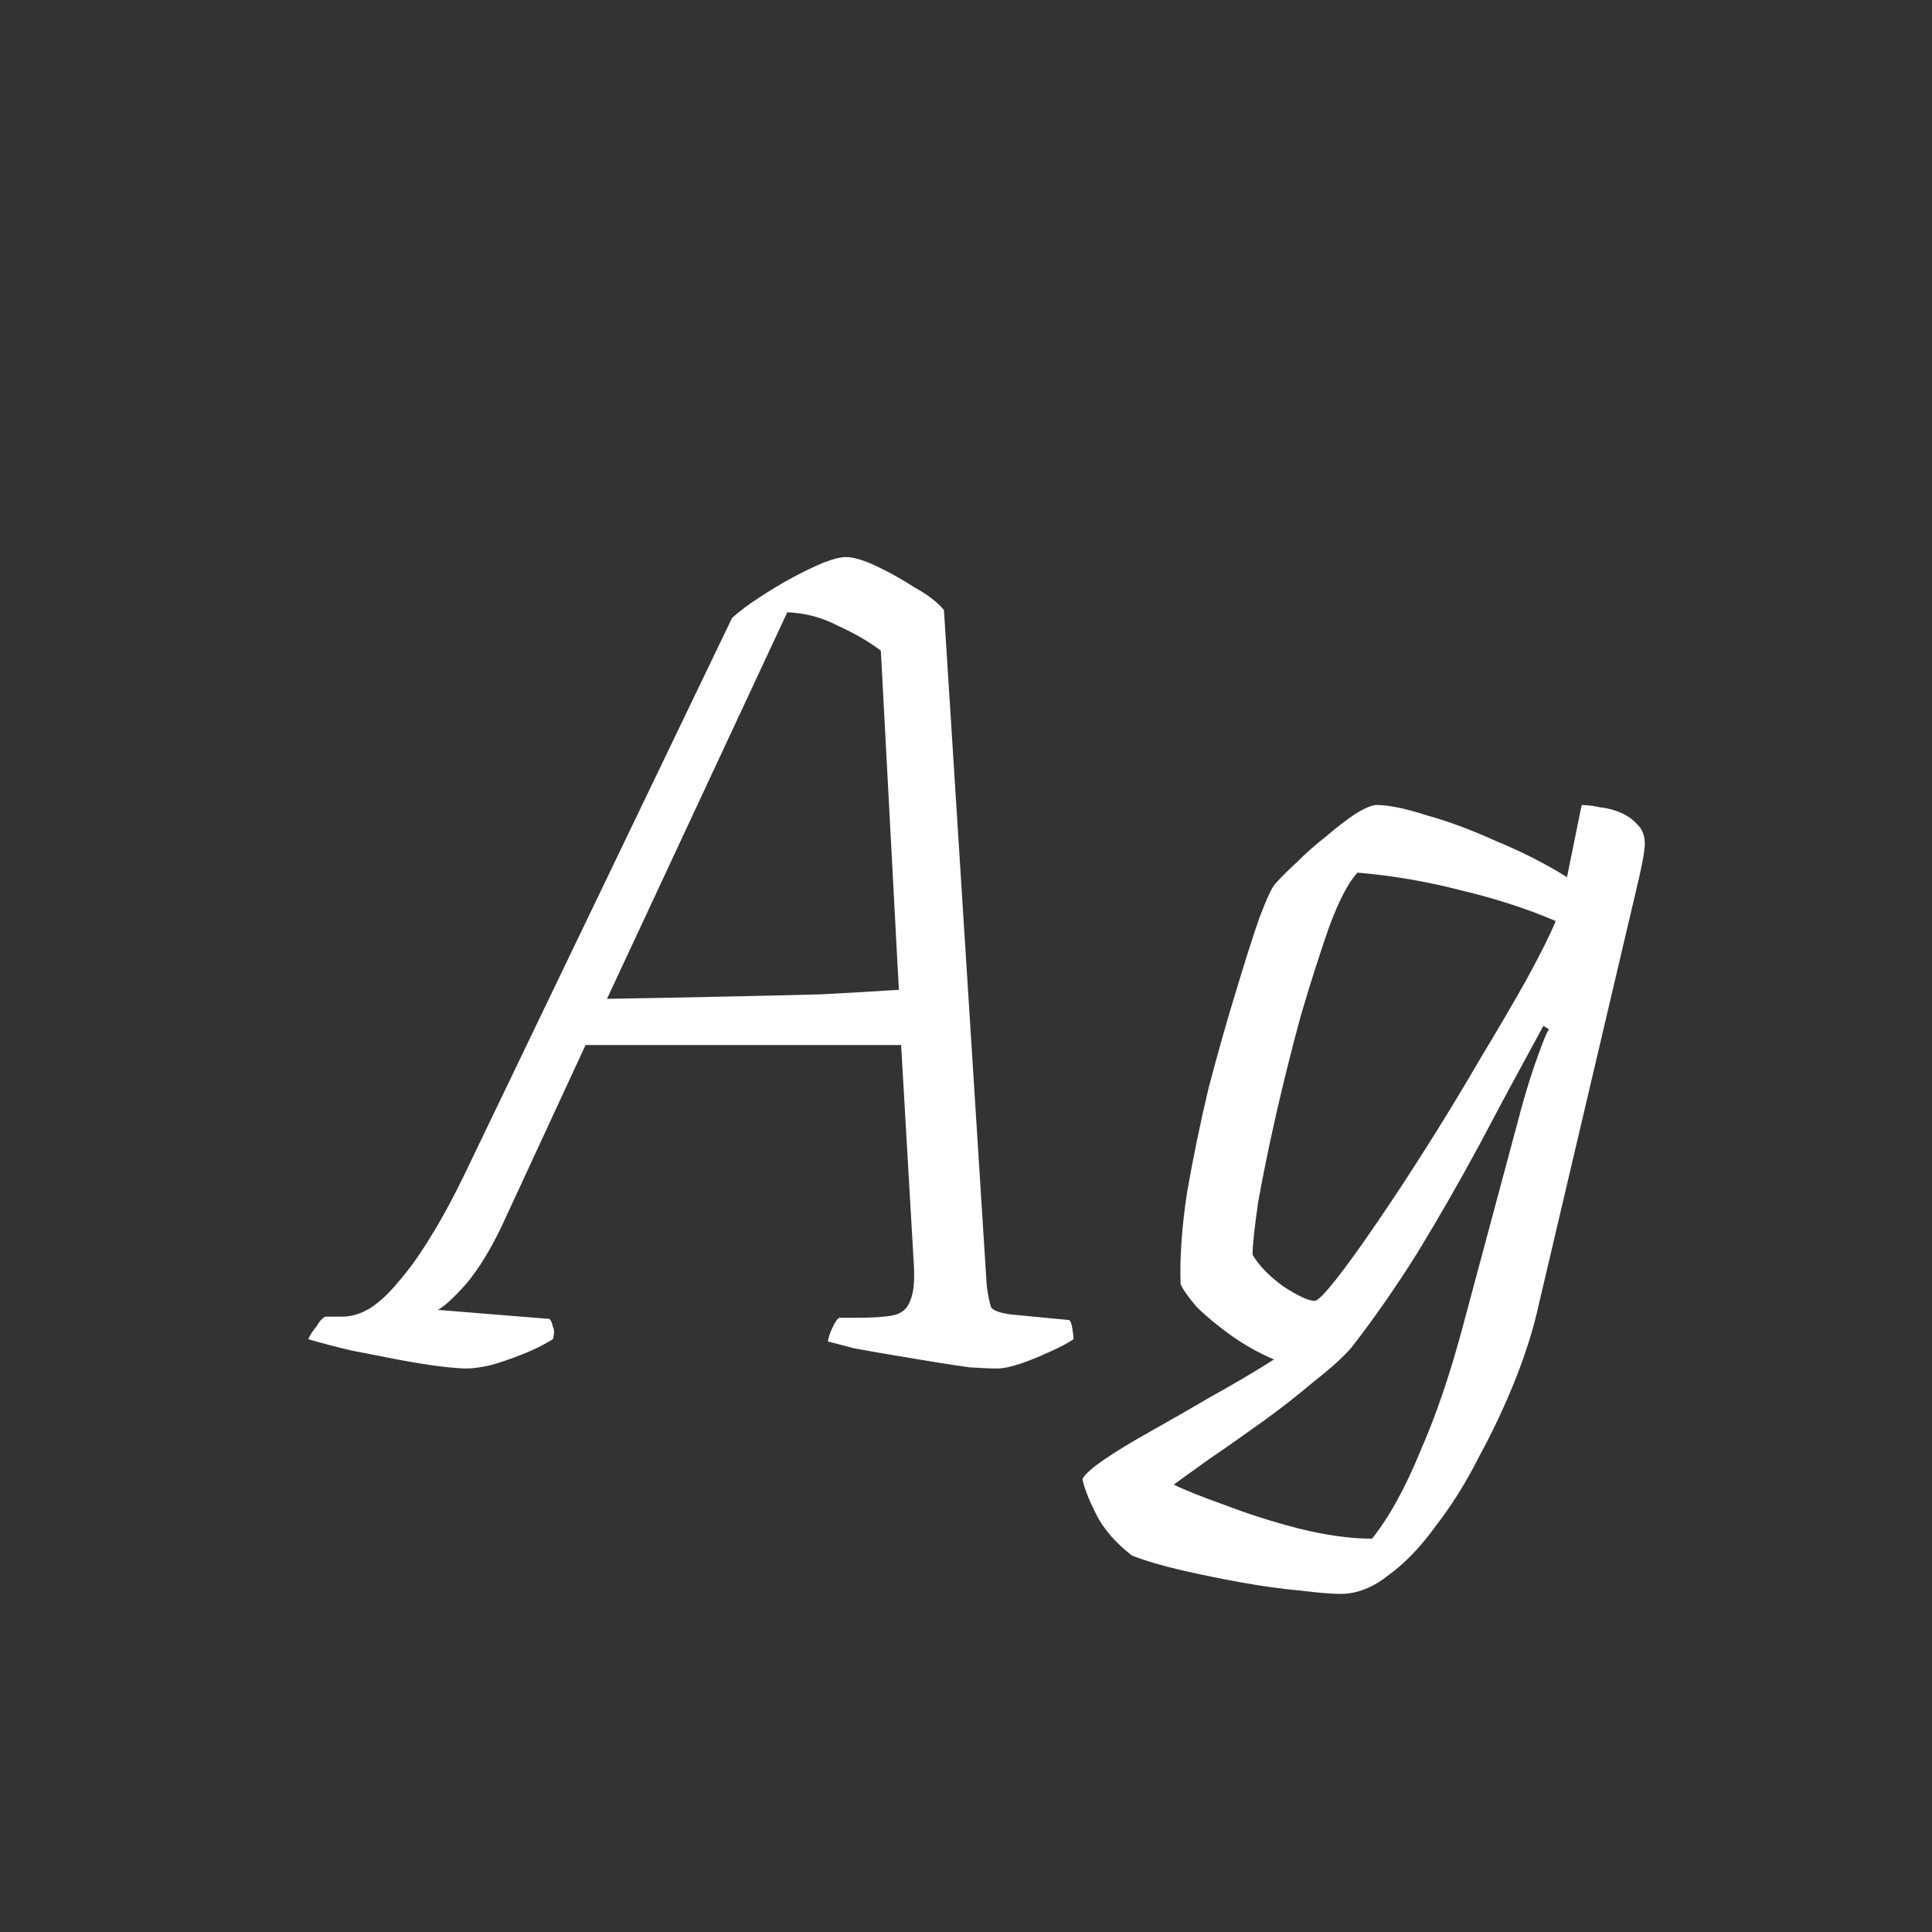 <svg width="24" height="24" viewBox="0 0 24 24" fill="none" xmlns="http://www.w3.org/2000/svg">
<rect x="0" y="0" width="24" height="24" fill="#333333" stroke="none"/>
<path d="M5.79 17C5.725 17 5.613 16.991 5.454 16.972C5.305 16.953 5.132 16.925 4.936 16.888C4.749 16.851 4.558 16.813 4.362 16.776C4.166 16.729 3.989 16.683 3.83 16.636C3.849 16.589 3.881 16.538 3.928 16.482C3.965 16.417 4.003 16.375 4.04 16.356H4.25C4.362 16.356 4.474 16.323 4.586 16.258C4.707 16.183 4.829 16.071 4.95 15.922C5.081 15.773 5.211 15.591 5.342 15.376C5.482 15.152 5.622 14.895 5.762 14.606L9.094 7.676C9.187 7.592 9.299 7.508 9.43 7.424C9.57 7.331 9.71 7.247 9.85 7.172C9.99 7.097 10.116 7.037 10.228 6.99C10.349 6.943 10.443 6.92 10.508 6.92C10.601 6.92 10.727 6.957 10.886 7.032C11.045 7.107 11.203 7.195 11.362 7.298C11.53 7.391 11.651 7.485 11.726 7.578L12.258 15.978C12.277 16.109 12.295 16.197 12.314 16.244C12.342 16.281 12.421 16.309 12.552 16.328L13.28 16.398C13.299 16.407 13.313 16.445 13.322 16.51C13.331 16.566 13.336 16.608 13.336 16.636C13.252 16.692 13.145 16.748 13.014 16.804C12.893 16.86 12.776 16.907 12.664 16.944C12.552 16.981 12.459 17 12.384 17C12.309 17 12.197 16.995 12.048 16.986C11.908 16.967 11.754 16.944 11.586 16.916C11.418 16.888 11.25 16.86 11.082 16.832C10.914 16.804 10.755 16.776 10.606 16.748C10.466 16.711 10.359 16.683 10.284 16.664C10.293 16.608 10.312 16.552 10.34 16.496C10.368 16.431 10.396 16.389 10.424 16.37H10.634C10.83 16.37 10.979 16.361 11.082 16.342C11.194 16.323 11.269 16.263 11.306 16.16C11.353 16.057 11.367 15.885 11.348 15.642L11.194 12.982H7.274L6.224 15.25C6.084 15.539 5.939 15.773 5.79 15.95C5.641 16.118 5.524 16.225 5.44 16.272L6.826 16.384C6.845 16.403 6.859 16.435 6.868 16.482C6.887 16.519 6.887 16.571 6.868 16.636C6.765 16.701 6.644 16.762 6.504 16.818C6.364 16.874 6.229 16.921 6.098 16.958C5.977 16.986 5.874 17 5.79 17ZM7.54 12.408C8.091 12.399 8.581 12.389 9.01 12.38C9.449 12.371 9.845 12.361 10.2 12.352C10.555 12.333 10.877 12.315 11.166 12.296L10.942 8.082C10.793 7.97 10.615 7.867 10.41 7.774C10.214 7.671 10.004 7.615 9.78 7.606L7.54 12.408ZM16.652 19.8C16.541 19.8 16.372 19.786 16.148 19.758C15.934 19.739 15.696 19.707 15.434 19.66C15.173 19.613 14.921 19.562 14.678 19.506C14.436 19.45 14.23 19.389 14.062 19.324C13.857 19.165 13.708 18.993 13.614 18.806C13.521 18.619 13.465 18.475 13.447 18.372C13.475 18.316 13.563 18.237 13.713 18.134C13.862 18.031 14.053 17.915 14.287 17.784C14.52 17.653 14.772 17.509 15.043 17.35C15.313 17.201 15.575 17.047 15.826 16.888C15.63 16.804 15.448 16.701 15.28 16.58C15.113 16.459 14.973 16.342 14.861 16.23C14.758 16.109 14.693 16.015 14.665 15.95C14.655 15.605 14.683 15.222 14.748 14.802C14.823 14.373 14.912 13.943 15.014 13.514C15.127 13.085 15.239 12.688 15.351 12.324C15.463 11.951 15.56 11.643 15.645 11.4C15.738 11.157 15.803 11.017 15.841 10.98C15.906 10.905 15.995 10.817 16.107 10.714C16.218 10.602 16.34 10.495 16.471 10.392C16.601 10.28 16.723 10.187 16.834 10.112C16.956 10.037 17.044 10 17.101 10C17.25 10 17.455 10.042 17.716 10.126C17.987 10.201 18.276 10.308 18.584 10.448C18.902 10.579 19.196 10.728 19.466 10.896L19.648 10C19.714 10 19.788 10.009 19.872 10.028C19.966 10.037 20.055 10.061 20.139 10.098C20.223 10.135 20.293 10.187 20.349 10.252C20.404 10.308 20.433 10.387 20.433 10.49C20.433 10.509 20.428 10.551 20.419 10.616C20.409 10.681 20.39 10.775 20.363 10.896L19.116 16.202C19.051 16.501 18.953 16.813 18.823 17.14C18.692 17.467 18.543 17.784 18.375 18.092C18.216 18.409 18.038 18.694 17.843 18.946C17.656 19.207 17.46 19.413 17.255 19.562C17.058 19.721 16.858 19.8 16.652 19.8ZM17.044 19.114C17.259 18.843 17.46 18.479 17.646 18.022C17.843 17.574 18.02 17.051 18.178 16.454L18.907 13.738C18.972 13.505 19.037 13.299 19.102 13.122C19.168 12.935 19.215 12.823 19.242 12.786L19.172 12.744C18.902 13.239 18.64 13.724 18.389 14.2C18.137 14.667 17.88 15.115 17.619 15.544C17.357 15.964 17.082 16.361 16.793 16.734C16.69 16.855 16.536 16.995 16.331 17.154C16.134 17.322 15.92 17.49 15.687 17.658C15.453 17.826 15.234 17.98 15.028 18.12C14.832 18.26 14.683 18.367 14.581 18.442C14.711 18.507 14.921 18.591 15.21 18.694C15.5 18.806 15.808 18.904 16.134 18.988C16.471 19.072 16.774 19.114 17.044 19.114ZM16.331 16.16C16.368 16.16 16.456 16.071 16.596 15.894C16.736 15.717 16.904 15.483 17.101 15.194C17.306 14.895 17.52 14.569 17.744 14.214C17.968 13.859 18.183 13.505 18.389 13.15C18.603 12.795 18.794 12.469 18.962 12.17C19.131 11.862 19.252 11.619 19.326 11.442C18.981 11.293 18.594 11.167 18.165 11.064C17.735 10.952 17.301 10.877 16.863 10.84C16.75 10.961 16.634 11.185 16.512 11.512C16.401 11.829 16.284 12.193 16.163 12.604C16.05 13.015 15.948 13.425 15.854 13.836C15.761 14.247 15.687 14.611 15.63 14.928C15.584 15.245 15.56 15.465 15.56 15.586C15.635 15.717 15.761 15.847 15.938 15.978C16.125 16.099 16.256 16.16 16.331 16.16Z" fill="white"/>
</svg>

